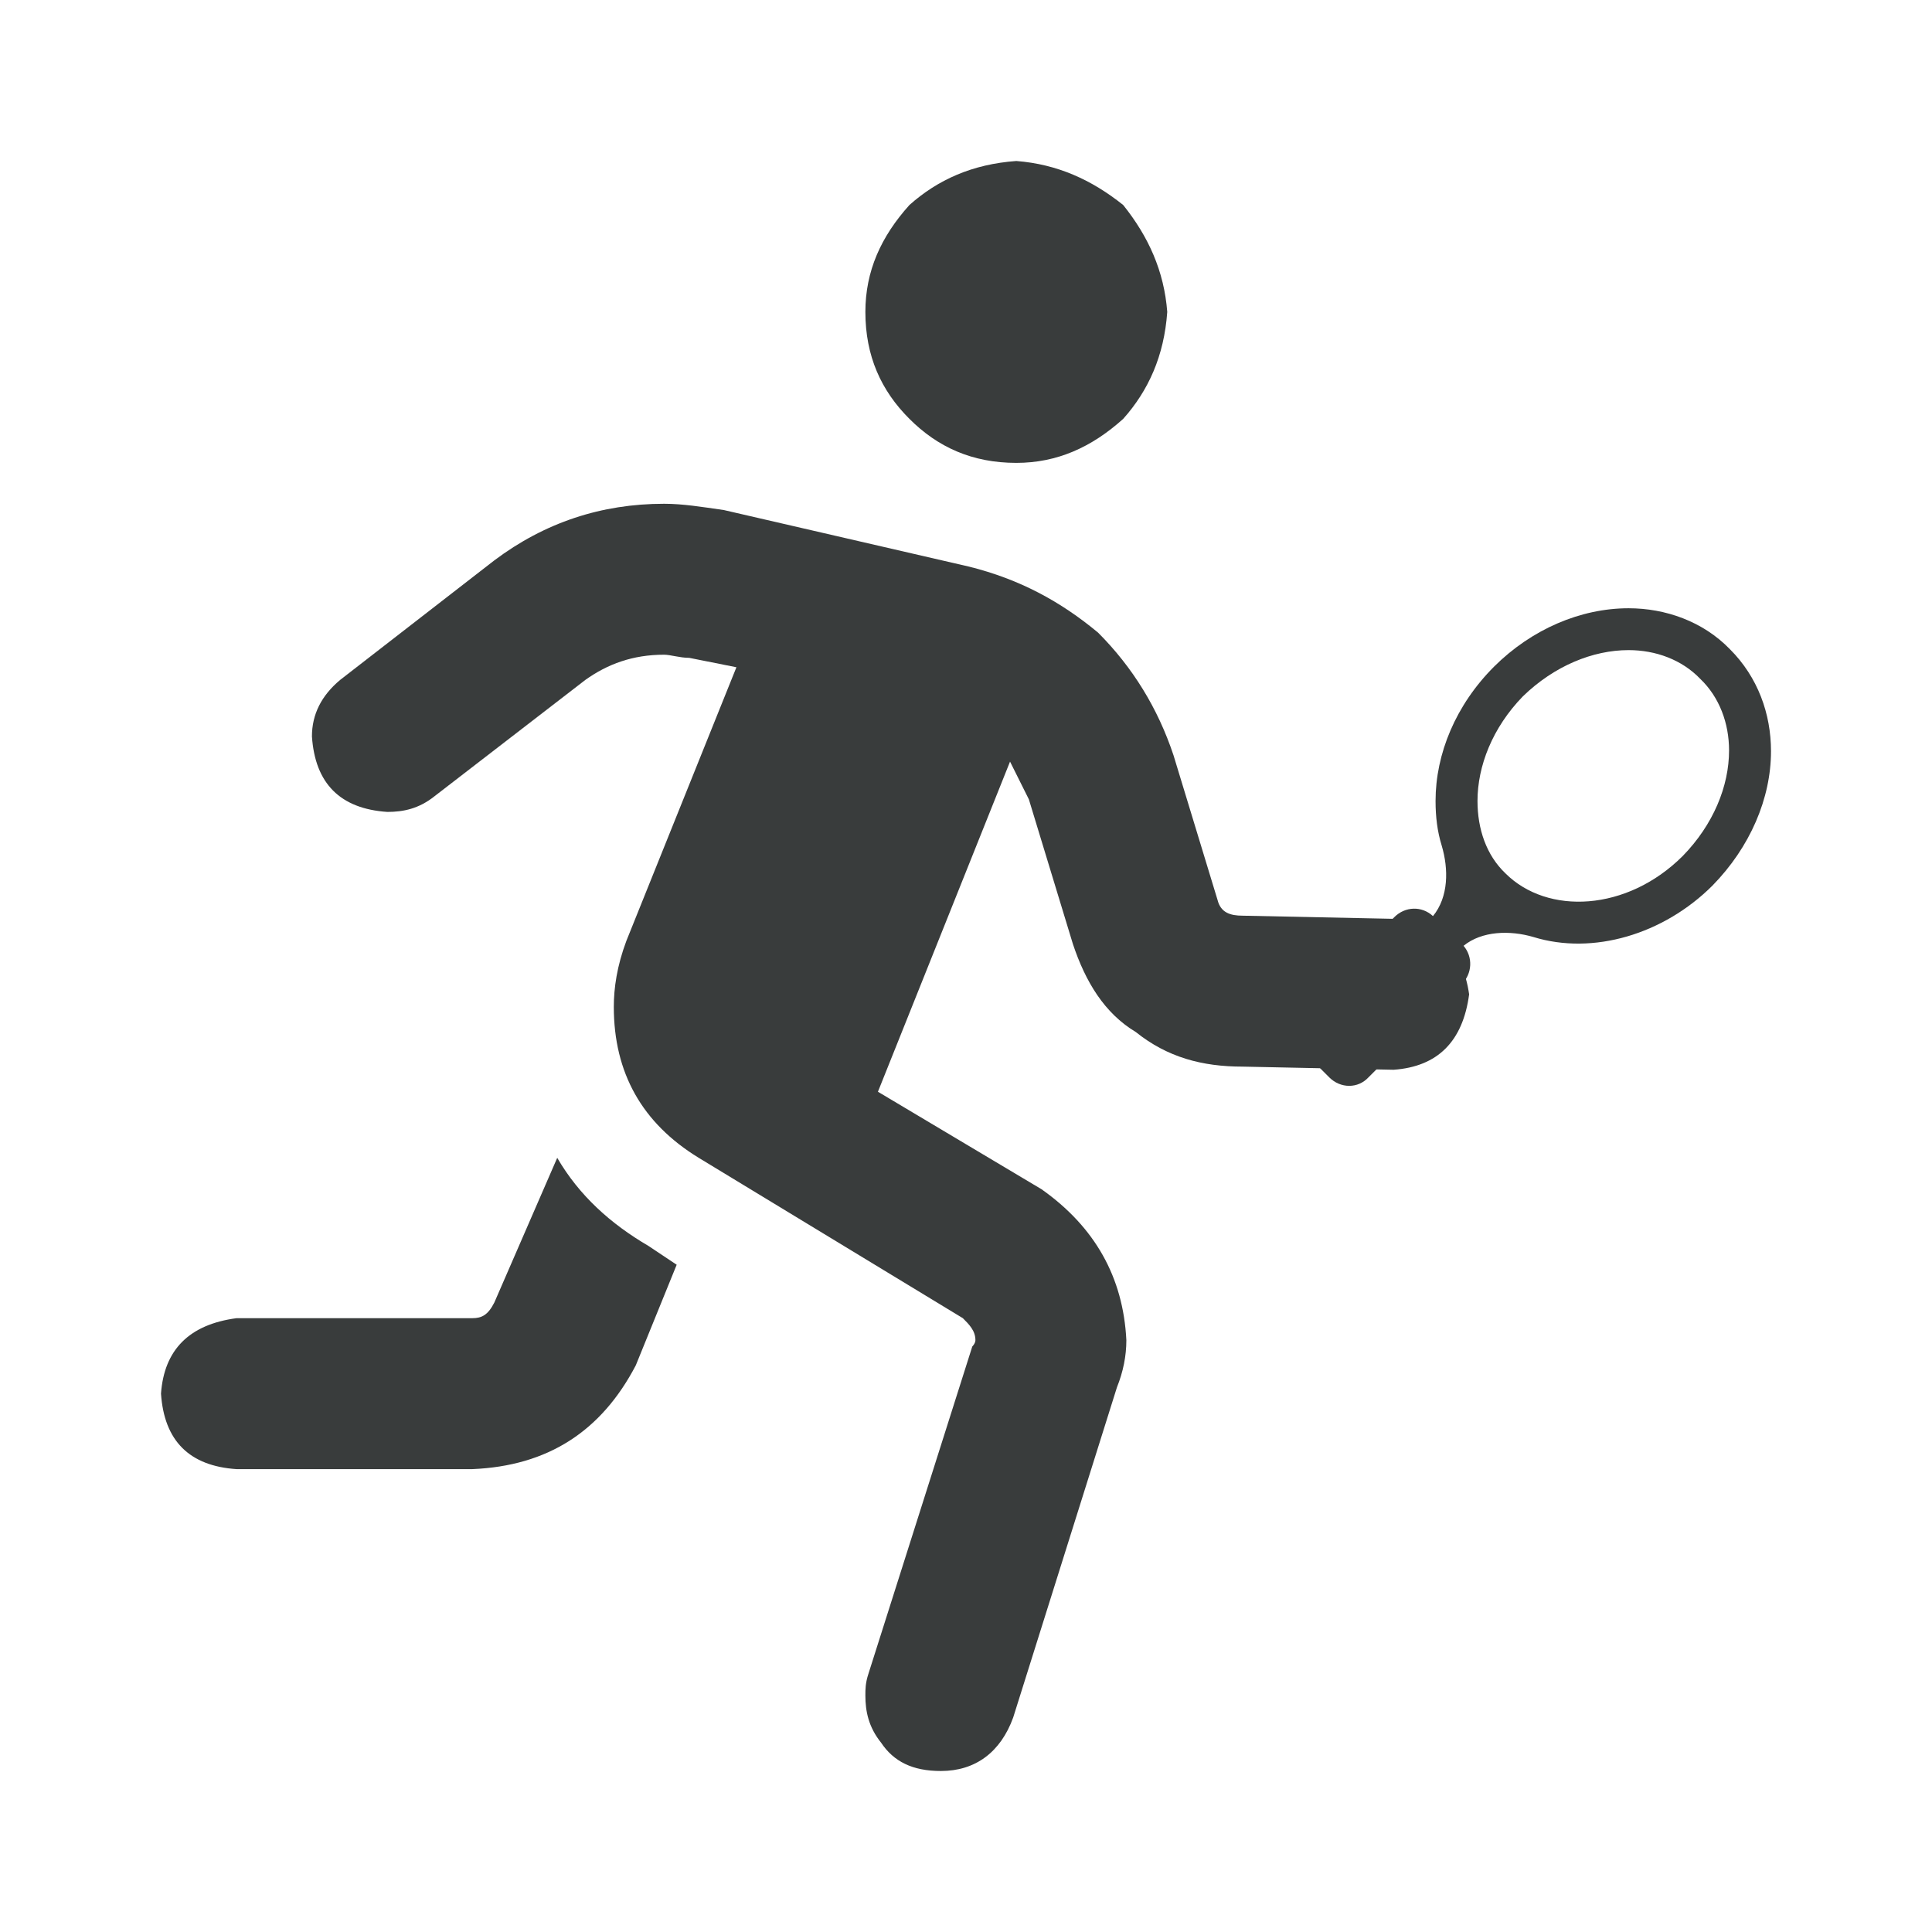<svg width="24" height="24" viewBox="0 0 24 24" fill="none" xmlns="http://www.w3.org/2000/svg">
<g clip-path="url(#clip0_0_748)">
<path d="M20.231 8.076C19.787 8.076 19.309 8.271 18.918 8.65C18.539 9.04 18.354 9.517 18.354 9.95C18.354 10.297 18.463 10.622 18.701 10.849C19.222 11.369 20.21 11.326 20.904 10.633C21.284 10.243 21.479 9.766 21.479 9.322C21.479 8.986 21.36 8.661 21.121 8.433C20.893 8.195 20.568 8.076 20.231 8.076ZM20.231 7.556C20.687 7.556 21.154 7.718 21.49 8.065C21.837 8.412 22 8.867 22 9.332C22 9.918 21.74 10.524 21.273 11.001C20.665 11.608 19.787 11.868 19.049 11.64C18.756 11.554 18.408 11.564 18.181 11.749C18.3 11.889 18.289 12.095 18.159 12.225L17 13.383C16.87 13.524 16.653 13.524 16.512 13.383L16.165 13.036C16.034 12.906 16.034 12.679 16.165 12.549L17.323 11.391C17.454 11.261 17.66 11.25 17.801 11.38C17.996 11.142 17.996 10.795 17.909 10.503C17.855 10.329 17.833 10.145 17.833 9.95C17.833 9.365 18.083 8.758 18.56 8.281C19.027 7.816 19.635 7.556 20.231 7.556Z" fill="#393C3C"/>
<path d="M6.922 14.383C7.195 14.852 7.586 15.203 8.055 15.477L8.406 15.711L7.898 16.961C7.469 17.781 6.805 18.211 5.867 18.25H2.938C2.352 18.211 2.039 17.898 2 17.312C2.039 16.766 2.352 16.453 2.938 16.375H5.867C5.984 16.375 6.062 16.336 6.141 16.18L6.922 14.383ZM12.625 5.75C12.078 5.75 11.648 5.555 11.297 5.203C10.945 4.852 10.75 4.422 10.75 3.875C10.75 3.367 10.945 2.938 11.297 2.547C11.648 2.234 12.078 2.039 12.625 2C13.133 2.039 13.562 2.234 13.953 2.547C14.266 2.938 14.461 3.367 14.5 3.875C14.461 4.422 14.266 4.852 13.953 5.203C13.562 5.555 13.133 5.75 12.625 5.75ZM17.312 11.414C17.859 11.492 18.172 11.805 18.25 12.352C18.172 12.938 17.859 13.25 17.312 13.289L15.438 13.25C14.93 13.25 14.5 13.133 14.109 12.82C13.719 12.586 13.484 12.195 13.328 11.727L12.781 9.93C12.703 9.773 12.625 9.617 12.547 9.461L10.906 13.562L12.938 14.773C13.602 15.242 13.953 15.867 13.992 16.648C13.992 16.844 13.953 17.039 13.875 17.234L12.586 21.336C12.43 21.766 12.117 22 11.688 22C11.336 22 11.102 21.883 10.945 21.648C10.789 21.453 10.75 21.258 10.75 21.062C10.75 20.984 10.75 20.906 10.789 20.789L12.078 16.727C12.078 16.727 12.117 16.688 12.117 16.648C12.117 16.531 12.039 16.453 11.961 16.375L8.68 14.383C7.977 13.953 7.625 13.328 7.625 12.508C7.625 12.273 7.664 12 7.781 11.688L9.148 8.289L8.562 8.172C8.445 8.172 8.328 8.133 8.25 8.133C7.859 8.133 7.547 8.25 7.273 8.445L5.398 9.891C5.203 10.047 5.008 10.086 4.812 10.086C4.227 10.047 3.914 9.734 3.875 9.148C3.875 8.875 3.992 8.641 4.227 8.445L6.141 6.961C6.766 6.492 7.469 6.258 8.25 6.258C8.484 6.258 8.719 6.297 8.992 6.336L12.039 7.039C12.664 7.195 13.172 7.469 13.641 7.859C14.07 8.289 14.383 8.797 14.578 9.383L15.125 11.18C15.164 11.336 15.281 11.375 15.438 11.375L17.312 11.414Z" fill="#393C3C"/>
</g>
<defs>
<clipPath id="clip0_0_748">
<rect width="20" height="20" fill="white" transform="translate(2 2)"/>
</clipPath>
</defs>
</svg>
